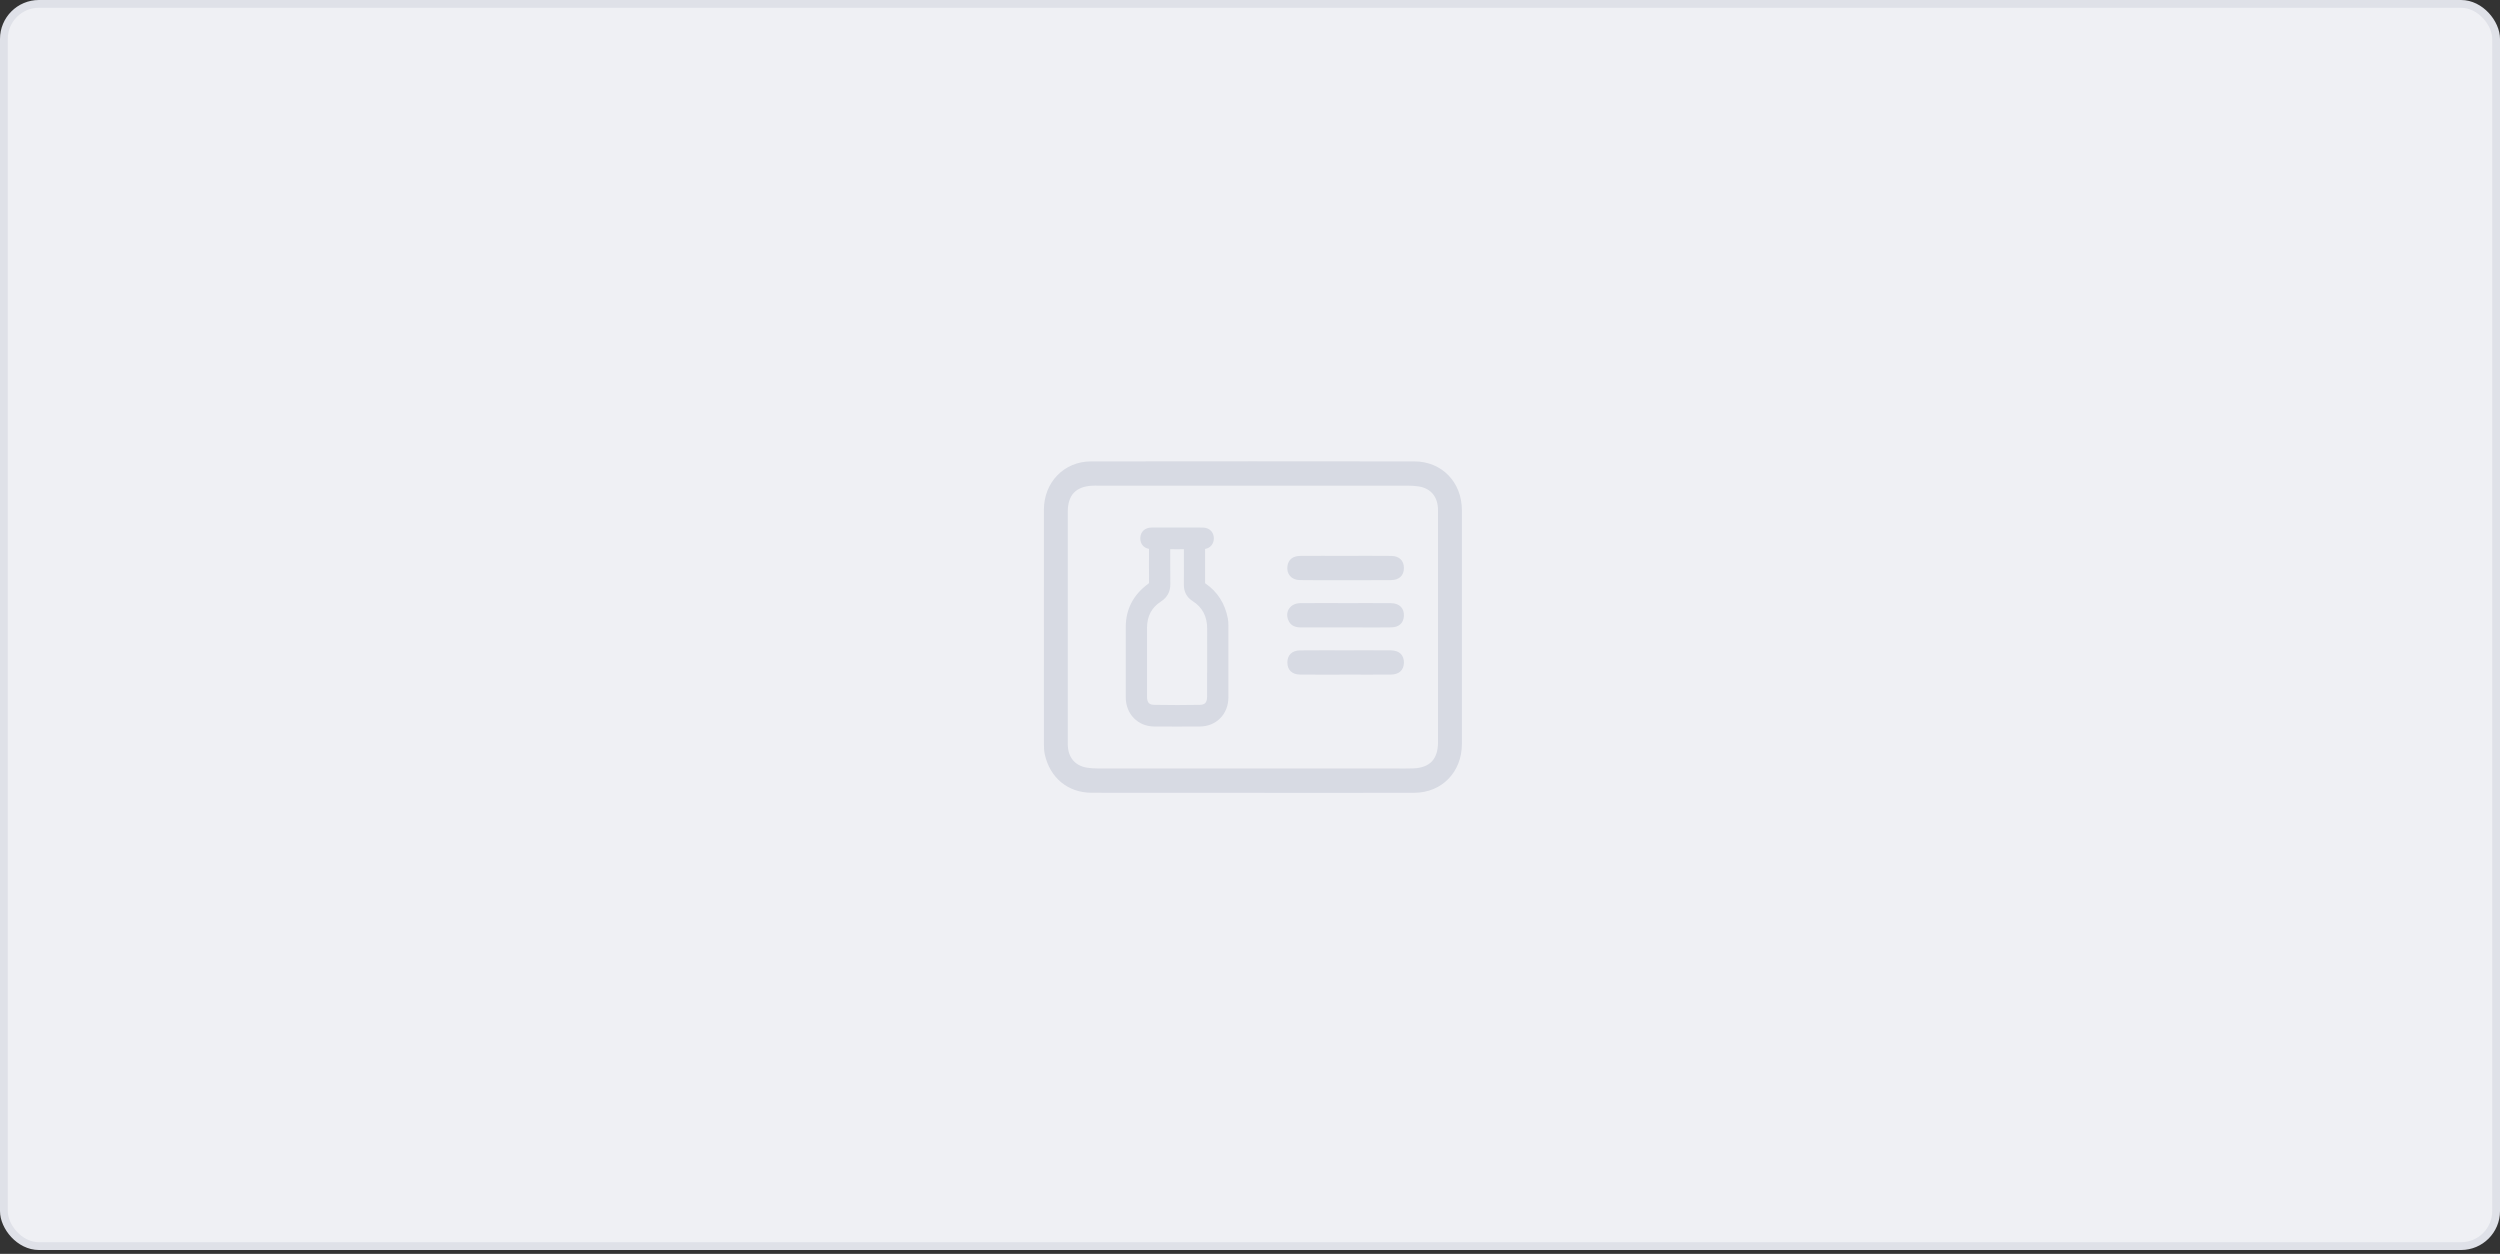 <svg width="321" height="161" viewBox="0 0 321 161" fill="none" xmlns="http://www.w3.org/2000/svg">
<rect x="0" y="0" width="321" height="161" fill="#333333" stroke="none"/>
<rect x="0.5" y="0.5" width="320" height="159.5" rx="4.5" fill="#EFF0F4" stroke="#DFE1E8"/>
<g clip-path="url(#clip0_13610_34675)">
<path d="M160.852 101.796C153.957 101.796 147.062 101.808 140.168 101.79C137.115 101.784 134.806 99.87 134.147 96.845C134.057 96.433 134.039 95.993 134.039 95.568C134.033 85.532 134.03 75.499 134.036 65.463C134.039 61.926 136.617 59.247 140.093 59.244C153.934 59.226 167.771 59.226 181.612 59.244C185.135 59.247 187.704 61.917 187.707 65.506C187.713 75.514 187.713 85.523 187.707 95.531C187.707 99.12 185.135 101.781 181.612 101.793C174.693 101.814 167.771 101.799 160.852 101.799V101.796ZM160.867 98.671C166.918 98.671 172.968 98.671 179.019 98.671C179.836 98.671 180.657 98.696 181.474 98.662C183.602 98.577 184.64 97.464 184.64 95.301C184.64 92.546 184.64 89.791 184.64 87.037C184.64 79.859 184.64 72.681 184.64 65.506C184.64 63.807 183.736 62.7 182.143 62.454C181.68 62.381 181.206 62.36 180.737 62.36C167.494 62.354 154.253 62.357 141.009 62.357C140.737 62.357 140.463 62.348 140.191 62.366C138.109 62.493 137.101 63.589 137.101 65.727C137.101 68.482 137.101 71.237 137.101 73.991C137.101 81.169 137.101 88.347 137.101 95.522C137.101 97.221 138.005 98.326 139.598 98.574C140.036 98.644 140.484 98.668 140.928 98.668C147.576 98.674 154.22 98.671 160.867 98.671Z" fill="#D7DAE3"/>
<path d="M172.774 71.372C174.731 71.372 176.685 71.357 178.642 71.379C179.678 71.391 180.268 71.994 180.262 72.944C180.256 73.894 179.666 74.476 178.615 74.485C176.411 74.503 174.209 74.494 172.004 74.494C170.294 74.494 168.588 74.512 166.878 74.482C165.795 74.464 165.154 73.678 165.312 72.653C165.437 71.843 166.01 71.382 166.98 71.376C168.91 71.36 170.843 71.372 172.774 71.376V71.372Z" fill="#D7DAE3"/>
<path d="M172.807 77.44C174.737 77.44 176.67 77.428 178.601 77.446C179.702 77.455 180.322 78.111 180.26 79.121C180.206 79.995 179.63 80.535 178.66 80.553C177.348 80.577 176.035 80.562 174.725 80.562C172.174 80.562 169.623 80.556 167.075 80.562C166.324 80.562 165.7 80.362 165.399 79.582C164.978 78.487 165.7 77.461 166.941 77.446C168.895 77.422 170.853 77.44 172.81 77.44H172.807Z" fill="#D7DAE3"/>
<path d="M172.724 86.622C170.793 86.622 168.86 86.637 166.93 86.616C165.889 86.604 165.298 86.012 165.298 85.062C165.298 84.113 165.889 83.521 166.933 83.509C168.839 83.488 170.746 83.5 172.652 83.5C174.633 83.5 176.614 83.488 178.595 83.506C179.675 83.515 180.284 84.122 180.263 85.099C180.245 86.039 179.646 86.607 178.592 86.616C176.635 86.634 174.681 86.622 172.724 86.619V86.622Z" fill="#D7DAE3"/>
<path d="M157.722 80.275C157.722 80.026 157.716 79.738 157.662 79.444C157.295 77.484 156.311 75.952 154.735 74.887C154.744 73.203 154.744 71.795 154.735 70.482C155.407 70.373 155.857 69.839 155.857 69.123C155.857 68.328 155.308 67.773 154.497 67.742C154.228 67.733 153.96 67.733 153.691 67.736H153.393H152.011C150.63 67.736 149.249 67.736 147.867 67.739C147.017 67.739 146.447 68.261 146.414 69.062C146.399 69.459 146.516 69.808 146.751 70.066C146.895 70.224 147.136 70.406 147.533 70.476C147.527 71.999 147.524 73.382 147.539 74.784C147.539 74.847 147.53 74.869 147.53 74.869C147.53 74.869 147.515 74.896 147.429 74.96C145.522 76.358 144.553 78.221 144.547 80.496C144.547 81.501 144.547 82.505 144.547 83.506V84.862V86.343C144.547 87.404 144.547 88.469 144.547 89.531C144.553 91.694 146.098 93.272 148.222 93.284C149.189 93.29 150.162 93.293 151.137 93.293C152.113 93.293 153.085 93.293 154.052 93.284C156.179 93.272 157.725 91.694 157.728 89.531C157.731 86.443 157.728 83.357 157.728 80.269L157.722 80.275ZM154.992 86.394V89.446C154.992 90.308 154.616 90.49 154.055 90.502C152.17 90.538 150.206 90.538 148.222 90.502C147.652 90.493 147.277 90.311 147.277 89.458V87.231C147.277 85.029 147.274 82.823 147.277 80.621C147.283 79.119 147.864 78.012 149.061 77.238C149.893 76.701 150.287 75.952 150.269 74.951C150.254 74.086 150.254 73.2 150.257 72.344C150.257 71.735 150.26 71.125 150.257 70.515C150.824 70.53 151.415 70.53 152.014 70.515C152.011 71.186 152.011 71.853 152.014 72.523C152.014 73.37 152.014 74.213 152.008 75.057C151.999 75.982 152.372 76.692 153.115 77.165C154.395 77.981 155.01 79.152 155.001 80.754C154.995 81.737 154.995 82.72 154.998 83.703V86.394H154.992Z" fill="#D7DAE3"/>
</g>
<defs>
<clipPath id="clip0_13610_34675">
<rect x="134.033" y="59.23" width="53.679" height="42.573" rx="5" fill="white"/>
</clipPath>
</defs>
</svg>
